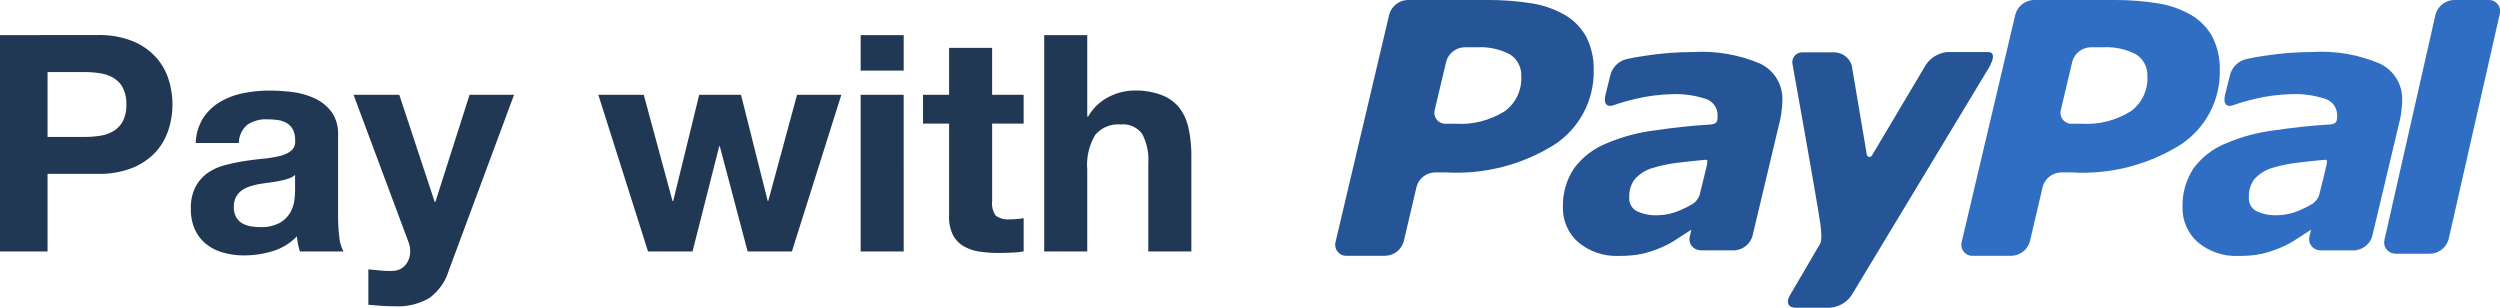 <svg xmlns="http://www.w3.org/2000/svg" xmlns:xlink="http://www.w3.org/1999/xlink" width="156.792" height="19.299" viewBox="0 0 156.792 19.299">
  <defs>
    <clipPath id="clip-path">
      <path id="Path_6139" data-name="Path 6139" d="M277.512-33h-2.147a1.23,1.23,0,0,0-1.127.831c-.006.019-.015.037-.02.056l-.14.619-2.942,12.985c-.068.294-.113.485-.127.535l.006.007a.689.689,0,0,0,.638.871l.006.009h2.223a1.235,1.235,0,0,0,1.125-.822c.007-.022.018-.043.023-.065l3.21-14.14,0,0a.7.7,0,0,0-.724-.885ZM266.525-20.238a6.317,6.317,0,0,1-.94.471,3.444,3.444,0,0,1-1.249.265,2.834,2.834,0,0,1-1.361-.257.894.894,0,0,1-.467-.869,1.739,1.739,0,0,1,.347-1.138,2.487,2.487,0,0,1,1.021-.672,9.044,9.044,0,0,1,1.578-.345c.546-.067,1.625-.188,1.763-.189s.23-.075.168.283c-.027.156-.339,1.4-.482,1.968a1.115,1.115,0,0,1-.38.483Zm4.236-8.755a9.34,9.34,0,0,0-4.277-.744,19.39,19.39,0,0,0-2.9.222c-.712.106-.785.124-1.228.218a1.373,1.373,0,0,0-1.051,1.08l-.292,1.17c-.166.749.272.718.467.66A12.656,12.656,0,0,1,262.9-26.8a10.767,10.767,0,0,1,2.247-.294,6.077,6.077,0,0,1,2.171.3,1.072,1.072,0,0,1,.725,1.057.775.775,0,0,1-.039.33c-.04.092-.116.18-.345.21-1.367.079-2.349.2-3.531.368a11.284,11.284,0,0,0-3.04.813,4.716,4.716,0,0,0-2.059,1.584A4.222,4.222,0,0,0,258.346-20a2.825,2.825,0,0,0,.977,2.209,3.732,3.732,0,0,0,2.525.843,6.9,6.9,0,0,0,1.5-.137,7.693,7.693,0,0,0,1.154-.385A6.038,6.038,0,0,0,265.49-18c.349-.227.591-.388.9-.586l.011.019-.087.375s-.006.005-.006.009l0,.007a.692.692,0,0,0,.639.872l.006.008H267l0,0c.305,0,1.353,0,1.842,0h.342a.045.045,0,0,0,.034-.012,1.236,1.236,0,0,0,1.025-.875l1.748-7.347a4.173,4.173,0,0,0,.091-.6,4.593,4.593,0,0,0,.04-.561,2.446,2.446,0,0,0-1.361-2.3Zm-10.528-1.674a3.6,3.6,0,0,0-1.318-1.375,6.042,6.042,0,0,0-2.082-.744A17.161,17.161,0,0,0,254.016-33l-5.009,0a1.24,1.24,0,0,0-1.141.889L244.5-17.841a.694.694,0,0,0,.719.886l2.4,0a1.236,1.236,0,0,0,1.149-.882l.812-3.463a1.222,1.222,0,0,1,1.15-.885h.683a11.556,11.556,0,0,0,6.832-1.754,5.451,5.451,0,0,0,2.441-4.626,4.408,4.408,0,0,0-.456-2.1ZM255.065-26a5.165,5.165,0,0,1-3.02.763h-.6a.694.694,0,0,1-.726-.886l.718-3.028a1.22,1.22,0,0,1,1.138-.883l.787,0a3.971,3.971,0,0,1,2.081.451,1.547,1.547,0,0,1,.7,1.39,2.541,2.541,0,0,1-1.079,2.2Z" transform="translate(-244.474 33)" fill="none" clip-rule="evenodd"/>
    </clipPath>
    <clipPath id="clip-path-2">
      <path id="Path_6138" data-name="Path 6138" d="M-707,263.443H843.311V-839H-707Z" transform="translate(707 839)" fill="none"/>
    </clipPath>
    <clipPath id="clip-path-3">
      <path id="Path_6142" data-name="Path 6142" d="M246.381-29.736a1.829,1.829,0,0,0-1.337.8s-3.051,5.123-3.35,5.635c-.163.275-.328.1-.355,0-.022-.124-.945-5.6-.945-5.6a1.166,1.166,0,0,0-1.162-.817l-1.9,0a.624.624,0,0,0-.643.795s1.454,8.073,1.738,9.972c.141,1.05-.015,1.236-.015,1.236l-1.885,3.22c-.276.437-.125.794.331.794l2.2,0a1.792,1.792,0,0,0,1.333-.793l8.481-14.05s.811-1.2.063-1.19c-.51.007-2.555,0-2.555,0Zm-15.922,9.5a6.348,6.348,0,0,1-.94.471,3.471,3.471,0,0,1-1.25.265,2.849,2.849,0,0,1-1.361-.257.9.9,0,0,1-.467-.869,1.742,1.742,0,0,1,.348-1.138,2.478,2.478,0,0,1,1.02-.673,9.058,9.058,0,0,1,1.579-.344c.546-.067,1.626-.188,1.764-.19s.229-.075.168.283c-.027.156-.339,1.4-.481,1.968a1.133,1.133,0,0,1-.38.484Zm4.236-8.755a9.34,9.34,0,0,0-4.276-.743,19.343,19.343,0,0,0-2.9.221c-.713.105-.785.123-1.228.217a1.373,1.373,0,0,0-1.051,1.08l-.292,1.171c-.165.748.273.717.467.659a12.765,12.765,0,0,1,1.424-.412,10.861,10.861,0,0,1,2.246-.294,6.076,6.076,0,0,1,2.171.3,1.072,1.072,0,0,1,.724,1.058.766.766,0,0,1-.037.33c-.041.093-.118.181-.347.21-1.366.08-2.347.2-3.531.369a11.3,11.3,0,0,0-3.04.813,4.71,4.71,0,0,0-2.057,1.585A4.205,4.205,0,0,0,222.28-20a2.826,2.826,0,0,0,.977,2.208,3.732,3.732,0,0,0,2.525.843,6.962,6.962,0,0,0,1.5-.137,7.724,7.724,0,0,0,1.152-.385,6.045,6.045,0,0,0,.987-.531c.349-.227.592-.388.9-.586l.01.018-.087.375s-.006.006-.006.01l0,.006a.691.691,0,0,0,.639.872l.006.009h.04v0l1.842,0h.342a.042.042,0,0,0,.033-.012,1.241,1.241,0,0,0,1.026-.874l1.748-7.348a4.123,4.123,0,0,0,.089-.6,4.52,4.52,0,0,0,.042-.561,2.448,2.448,0,0,0-1.362-2.3Zm-10.936-1.673a3.6,3.6,0,0,0-1.318-1.375,6.042,6.042,0,0,0-2.082-.744A17.161,17.161,0,0,0,217.543-33l-5.009,0a1.24,1.24,0,0,0-1.141.889l-3.368,14.268a.694.694,0,0,0,.719.886l2.4,0a1.236,1.236,0,0,0,1.149-.882l.812-3.463a1.222,1.222,0,0,1,1.15-.885h.683a11.556,11.556,0,0,0,6.832-1.754,5.451,5.451,0,0,0,2.441-4.626,4.41,4.41,0,0,0-.457-2.1ZM218.591-26a5.165,5.165,0,0,1-3.02.763h-.6a.694.694,0,0,1-.726-.886l.718-3.028a1.22,1.22,0,0,1,1.138-.883l.787,0a3.971,3.971,0,0,1,2.081.451,1.547,1.547,0,0,1,.7,1.39,2.541,2.541,0,0,1-1.079,2.2Z" transform="translate(-208 33)" fill="none" clip-rule="evenodd"/>
    </clipPath>
  </defs>
  <g id="Group_8259" data-name="Group 8259" transform="translate(-1.311 -3.231)">
    <g id="Group_8255" data-name="Group 8255" transform="translate(0)">
      <path id="Path_6935" data-name="Path 6935" d="M4.294-7.182v-4.066H6.612a6.247,6.247,0,0,1,.988.076,2.3,2.3,0,0,1,.836.295,1.6,1.6,0,0,1,.58.617,2.17,2.17,0,0,1,.219,1.045A2.17,2.17,0,0,1,9.016-8.17a1.6,1.6,0,0,1-.58.617,2.3,2.3,0,0,1-.836.295,6.247,6.247,0,0,1-.988.076ZM1.311-13.566V0H4.294V-4.864H7.429A5.65,5.65,0,0,0,9.6-5.234a4.052,4.052,0,0,0,1.453-.978,3.746,3.746,0,0,0,.817-1.4,5.159,5.159,0,0,0,.257-1.606,5.131,5.131,0,0,0-.257-1.615,3.759,3.759,0,0,0-.817-1.387A4.052,4.052,0,0,0,9.6-13.2a5.65,5.65,0,0,0-2.166-.37ZM13.585-6.8a3.134,3.134,0,0,1,.475-1.577,3.235,3.235,0,0,1,1.064-1.007,4.637,4.637,0,0,1,1.453-.542,8.264,8.264,0,0,1,1.625-.162,11.01,11.01,0,0,1,1.5.1,4.592,4.592,0,0,1,1.387.408,2.733,2.733,0,0,1,1.026.845,2.363,2.363,0,0,1,.4,1.435v5.111a10.265,10.265,0,0,0,.076,1.273A2.3,2.3,0,0,0,22.857,0H20.121A3.871,3.871,0,0,1,20-.465a4.053,4.053,0,0,1-.067-.484,3.516,3.516,0,0,1-1.52.931,6.1,6.1,0,0,1-1.786.266A4.825,4.825,0,0,1,15.314.076,3,3,0,0,1,14.25-.456a2.476,2.476,0,0,1-.712-.912,3.083,3.083,0,0,1-.257-1.311,2.864,2.864,0,0,1,.295-1.377,2.462,2.462,0,0,1,.76-.865A3.405,3.405,0,0,1,15.4-5.405a11.358,11.358,0,0,1,1.207-.257q.608-.095,1.2-.152a7.2,7.2,0,0,0,1.045-.171,1.822,1.822,0,0,0,.722-.332.73.73,0,0,0,.247-.636,1.432,1.432,0,0,0-.142-.694,1.048,1.048,0,0,0-.38-.4,1.5,1.5,0,0,0-.551-.19,4.509,4.509,0,0,0-.674-.047,2.048,2.048,0,0,0-1.254.342,1.527,1.527,0,0,0-.532,1.14Zm6.232,2a1.21,1.21,0,0,1-.427.237,4.366,4.366,0,0,1-.551.142q-.294.057-.618.1t-.646.095a4.872,4.872,0,0,0-.6.152,1.769,1.769,0,0,0-.513.257,1.219,1.219,0,0,0-.352.408,1.314,1.314,0,0,0-.133.627,1.269,1.269,0,0,0,.133.608,1.02,1.02,0,0,0,.361.39,1.524,1.524,0,0,0,.532.2,3.4,3.4,0,0,0,.627.057A2.385,2.385,0,0,0,18.867-1.8a1.779,1.779,0,0,0,.646-.637,2.036,2.036,0,0,0,.257-.75,5.156,5.156,0,0,0,.047-.608ZM29.45,1.216l4.1-11.039H30.761L28.614-3.1h-.038L26.353-9.823H23.484L26.923-.608A1.622,1.622,0,0,1,27.037,0a1.347,1.347,0,0,1-.257.8,1.048,1.048,0,0,1-.788.418,5.6,5.6,0,0,1-.8-.019l-.779-.076V3.344q.418.038.826.067t.826.028a3.913,3.913,0,0,0,2.166-.513A3.322,3.322,0,0,0,29.45,1.216ZM50.977,0l3.1-9.823H51.3l-1.805,6.65h-.038l-1.672-6.65H45.163L43.529-3.154h-.038L41.686-9.823h-2.85L41.952,0h2.793l1.672-6.593h.038L48.2,0Zm7.011-11.343v-2.223h-2.7v2.223Zm-2.7,1.52V0h2.7V-9.823Zm8.246,0v-2.945h-2.7v2.945H59.2v1.805h1.634v5.795a2.51,2.51,0,0,0,.247,1.2,1.76,1.76,0,0,0,.674.7,2.8,2.8,0,0,0,.988.333,7.876,7.876,0,0,0,1.188.085q.4,0,.817-.019A6.42,6.42,0,0,0,65.512,0V-2.09a3.78,3.78,0,0,1-.4.057q-.209.019-.437.019a1.32,1.32,0,0,1-.912-.228,1.32,1.32,0,0,1-.228-.912V-8.018h1.976V-9.823ZM66.8-13.566V0h2.7V-5.149A3.644,3.644,0,0,1,70-7.306a1.869,1.869,0,0,1,1.6-.655,1.472,1.472,0,0,1,1.349.6,3.442,3.442,0,0,1,.38,1.814V0h2.7V-6.042A7.917,7.917,0,0,0,75.857-7.7,3.162,3.162,0,0,0,75.3-8.977,2.634,2.634,0,0,0,74.2-9.795a4.582,4.582,0,0,0-1.776-.295,3.538,3.538,0,0,0-1.558.39,3.124,3.124,0,0,0-1.311,1.245H69.5v-5.111Z" transform="translate(0 19)" fill="#213854"/>
    </g>
    <g id="Group_8258" data-name="Group 8258" transform="translate(85.052 3.23)">
      <g id="Group_8252" data-name="Group 8252" transform="translate(39.268)" clip-path="url(#clip-path)">
        <g id="Group_8251" data-name="Group 8251" transform="translate(-1024.361 -867.743)" clip-path="url(#clip-path-2)">
          <path id="Path_6137" data-name="Path 6137" d="M239.474-11.178h44.549V-38H239.474Z" transform="translate(779.504 900.36)" fill="#306ec4"/>
        </g>
      </g>
      <g id="Group_8254" data-name="Group 8254" transform="translate(0)" clip-path="url(#clip-path-3)">
        <g id="Group_8253" data-name="Group 8253" transform="translate(-985.093 -867.743)" clip-path="url(#clip-path-2)">
          <path id="Path_6140" data-name="Path 6140" d="M203-7.935h52.019V-38H203Z" transform="translate(776.71 900.36)" fill="#255597"/>
        </g>
      </g>
    </g>
  </g>
</svg>
